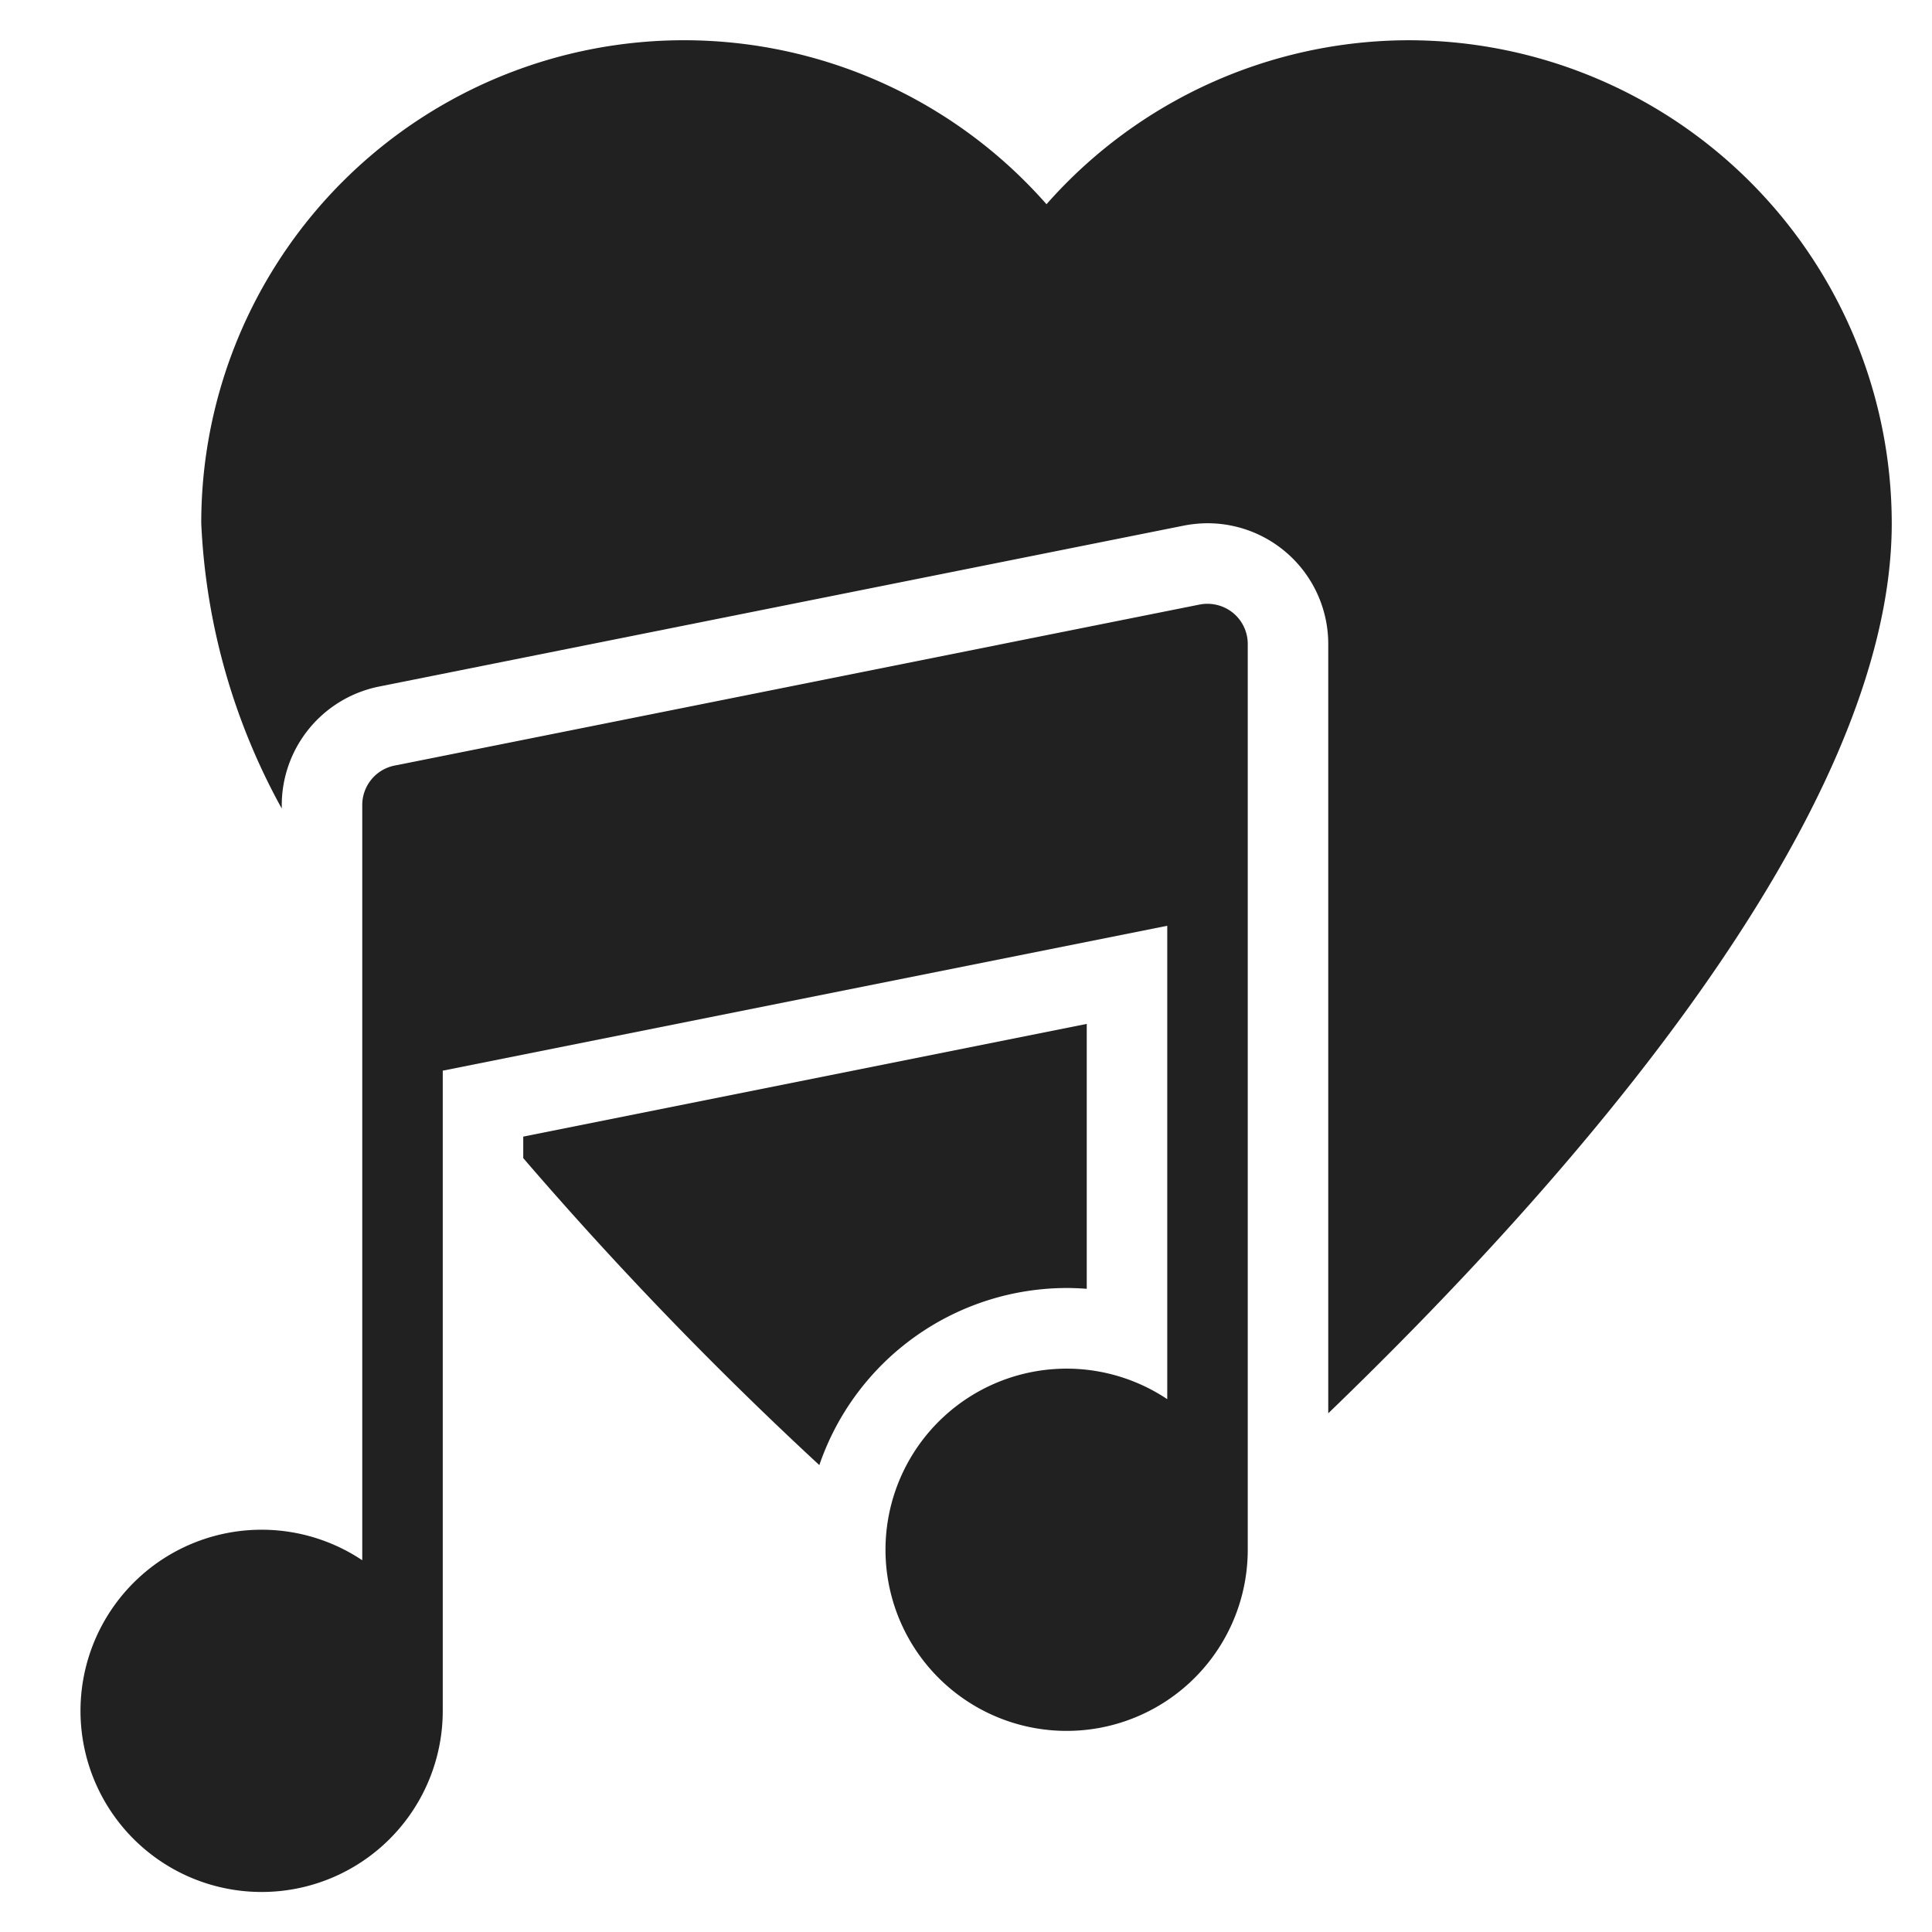 <svg xmlns="http://www.w3.org/2000/svg" height="48" width="48" viewBox="0 0 48 48"><title>love song</title><g fill="#212121" class="nc-icon-wrapper"><path d="M26.5,32c.167,0,.334.007.5.02V25.439l-14,2.8v.534A93.075,93.075,0,0,0,20.356,36.4,6.506,6.506,0,0,1,26.5,32Z" fill="#212121"></path><path d="M35,1a12.013,12.013,0,0,0-9,4.074A11.993,11.993,0,0,0,5,13a16.158,16.158,0,0,0,2,7.088V20a3.009,3.009,0,0,1,2.41-2.941l20-4A3.14,3.14,0,0,1,30,13a3,3,0,0,1,3,3V35.113C38.983,29.348,47,20.271,47,13A12.013,12.013,0,0,0,35,1Z" fill="#212121"></path><path d="M30.634,15.227a1.009,1.009,0,0,0-.83-.207l-20,4A1,1,0,0,0,9,20V38.764A4.5,4.5,0,1,0,11,42.5V26.6L29,23V34.762A4.5,4.5,0,1,0,31,38.5V16A1,1,0,0,0,30.634,15.227Z" fill="#212121" data-color="color-2"></path></g></svg>
